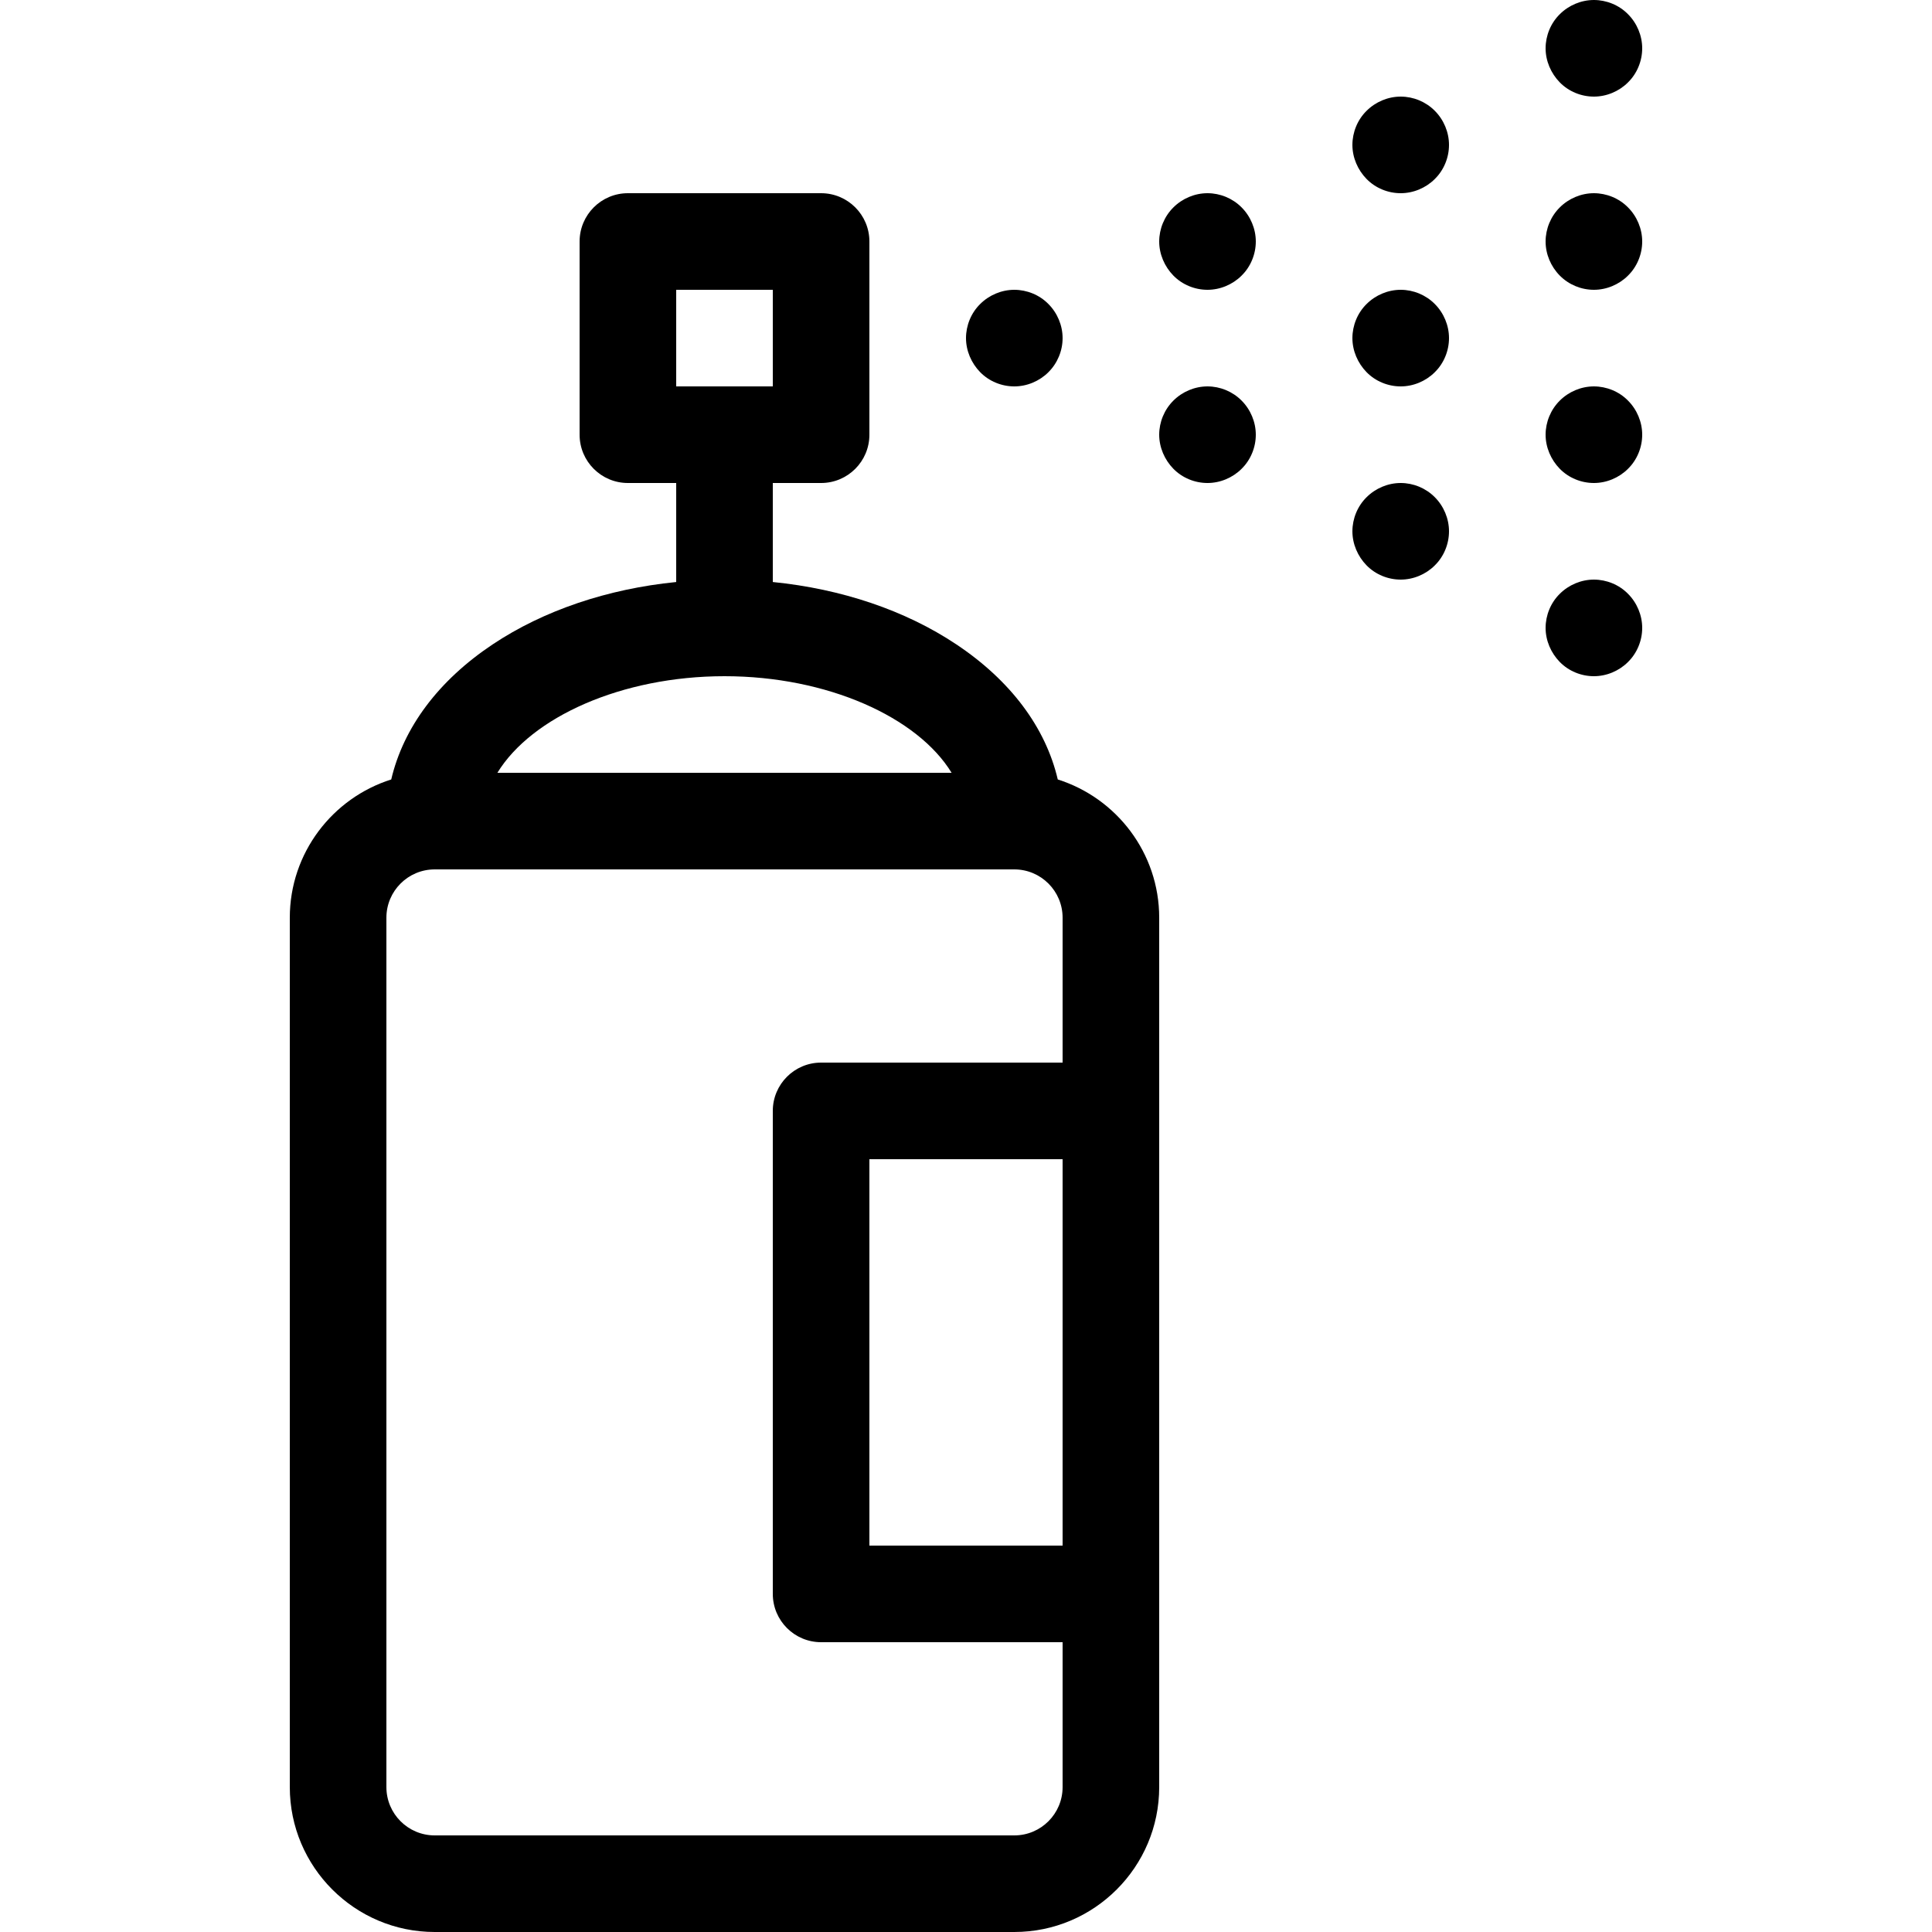 <svg height="20" viewBox="0 0 20 20" width="20" xmlns="http://www.w3.org/2000/svg"><path d="m10.95 8.069c-.126-.538-.488-1.024-1.051-1.399-.526-.351-1.187-.574-1.899-.645v-1.025h.5c.276 0 .5-.224.5-.5v-2c0-.276-.224-.5-.5-.5h-2c-.276 0-.5.224-.5.5v2c0 .276.224.5.5.5h.5v1.025c-.711.071-1.372.294-1.899.645-.563.375-.925.862-1.051 1.399-.608.192-1.05.761-1.05 1.431v9c0 .827.673 1.5 1.5 1.5h6c.827 0 1.5-.673 1.5-1.5v-9c0-.67-.442-1.239-1.05-1.431zm-3.95-5.069h1v1h-1zm.5 4c1.065 0 1.999.424 2.351 1h-4.702c.352-.576 1.286-1 2.351-1zm3 12h-6c-.276 0-.5-.224-.5-.5v-9c0-.276.224-.5.5-.5h6c.276 0 .5.224.5.5v1.5h-2.5c-.276 0-.5.224-.5.5v5c0 .276.224.5.5.5h2.5v1.5c0 .276-.224.5-.5.5zm.5-7v4h-2v-4z"/><path d="m10.5 4c-.132 0-.261-.053-.353-.147s-.147-.222-.147-.353.053-.261.147-.353c.093-.093.222-.147.353-.147s.261.053.353.147c.093.093.147.222.147.353s-.053.26-.147.353c-.093.093-.222.147-.353.147z"/><path d="m12.5 3c-.132 0-.261-.053-.353-.147s-.147-.222-.147-.353.053-.26.147-.353c.093-.093.222-.147.353-.147s.26.053.353.147c.093.093.147.222.147.353s-.053.261-.147.353c-.093.093-.222.147-.353.147z"/><path d="m14.5 2c-.132 0-.261-.053-.353-.147s-.147-.222-.147-.353.053-.261.147-.353c.093-.093.222-.147.353-.147s.26.053.353.147c.093.093.147.222.147.353s-.053.261-.147.353c-.093.093-.222.147-.353.147z"/><path d="m14.5 4c-.132 0-.261-.053-.353-.147s-.147-.222-.147-.353.053-.261.147-.353c.093-.093.222-.147.353-.147s.26.053.353.147c.093.093.147.222.147.353s-.053.261-.147.353c-.093.093-.222.147-.353.147z"/><path d="m12.5 5c-.132 0-.261-.053-.353-.147s-.147-.222-.147-.353.053-.26.147-.353c.093-.093.222-.147.353-.147s.26.053.353.147c.093.093.147.222.147.353s-.053.261-.147.353c-.093.093-.222.147-.353.147z"/><path d="m14.5 6c-.132 0-.261-.053-.353-.147s-.147-.222-.147-.353.053-.261.147-.353c.093-.093.222-.147.353-.147s.26.053.353.147c.093.093.147.222.147.353s-.053.261-.147.353c-.093.093-.222.147-.353.147z"/><path d="m16.5 3c-.132 0-.26-.053-.353-.147s-.147-.222-.147-.353.053-.26.147-.353c.093-.093.222-.147.353-.147s.261.053.353.147c.093.093.147.222.147.353s-.053.261-.147.353c-.093.093-.222.147-.353.147z"/><path d="m16.5 1c-.132 0-.261-.053-.353-.147s-.147-.222-.147-.353.053-.261.147-.353c.093-.093.222-.147.353-.147s.261.053.353.147c.093.093.147.222.147.353s-.053.261-.147.353c-.093.093-.222.147-.353.147z"/><path d="m16.5 5c-.132 0-.261-.053-.353-.147s-.147-.222-.147-.353.053-.26.147-.353c.093-.093.222-.147.353-.147s.261.053.353.147c.093.093.147.222.147.353s-.053.261-.147.353c-.093.093-.222.147-.353.147z"/><path d="m16.5 7c-.132 0-.261-.053-.353-.147s-.147-.222-.147-.353.053-.261.147-.353c.093-.093.222-.147.353-.147s.261.053.353.147c.093.093.147.222.147.353s-.053.261-.147.353c-.093.093-.222.147-.353.147z"/></svg>